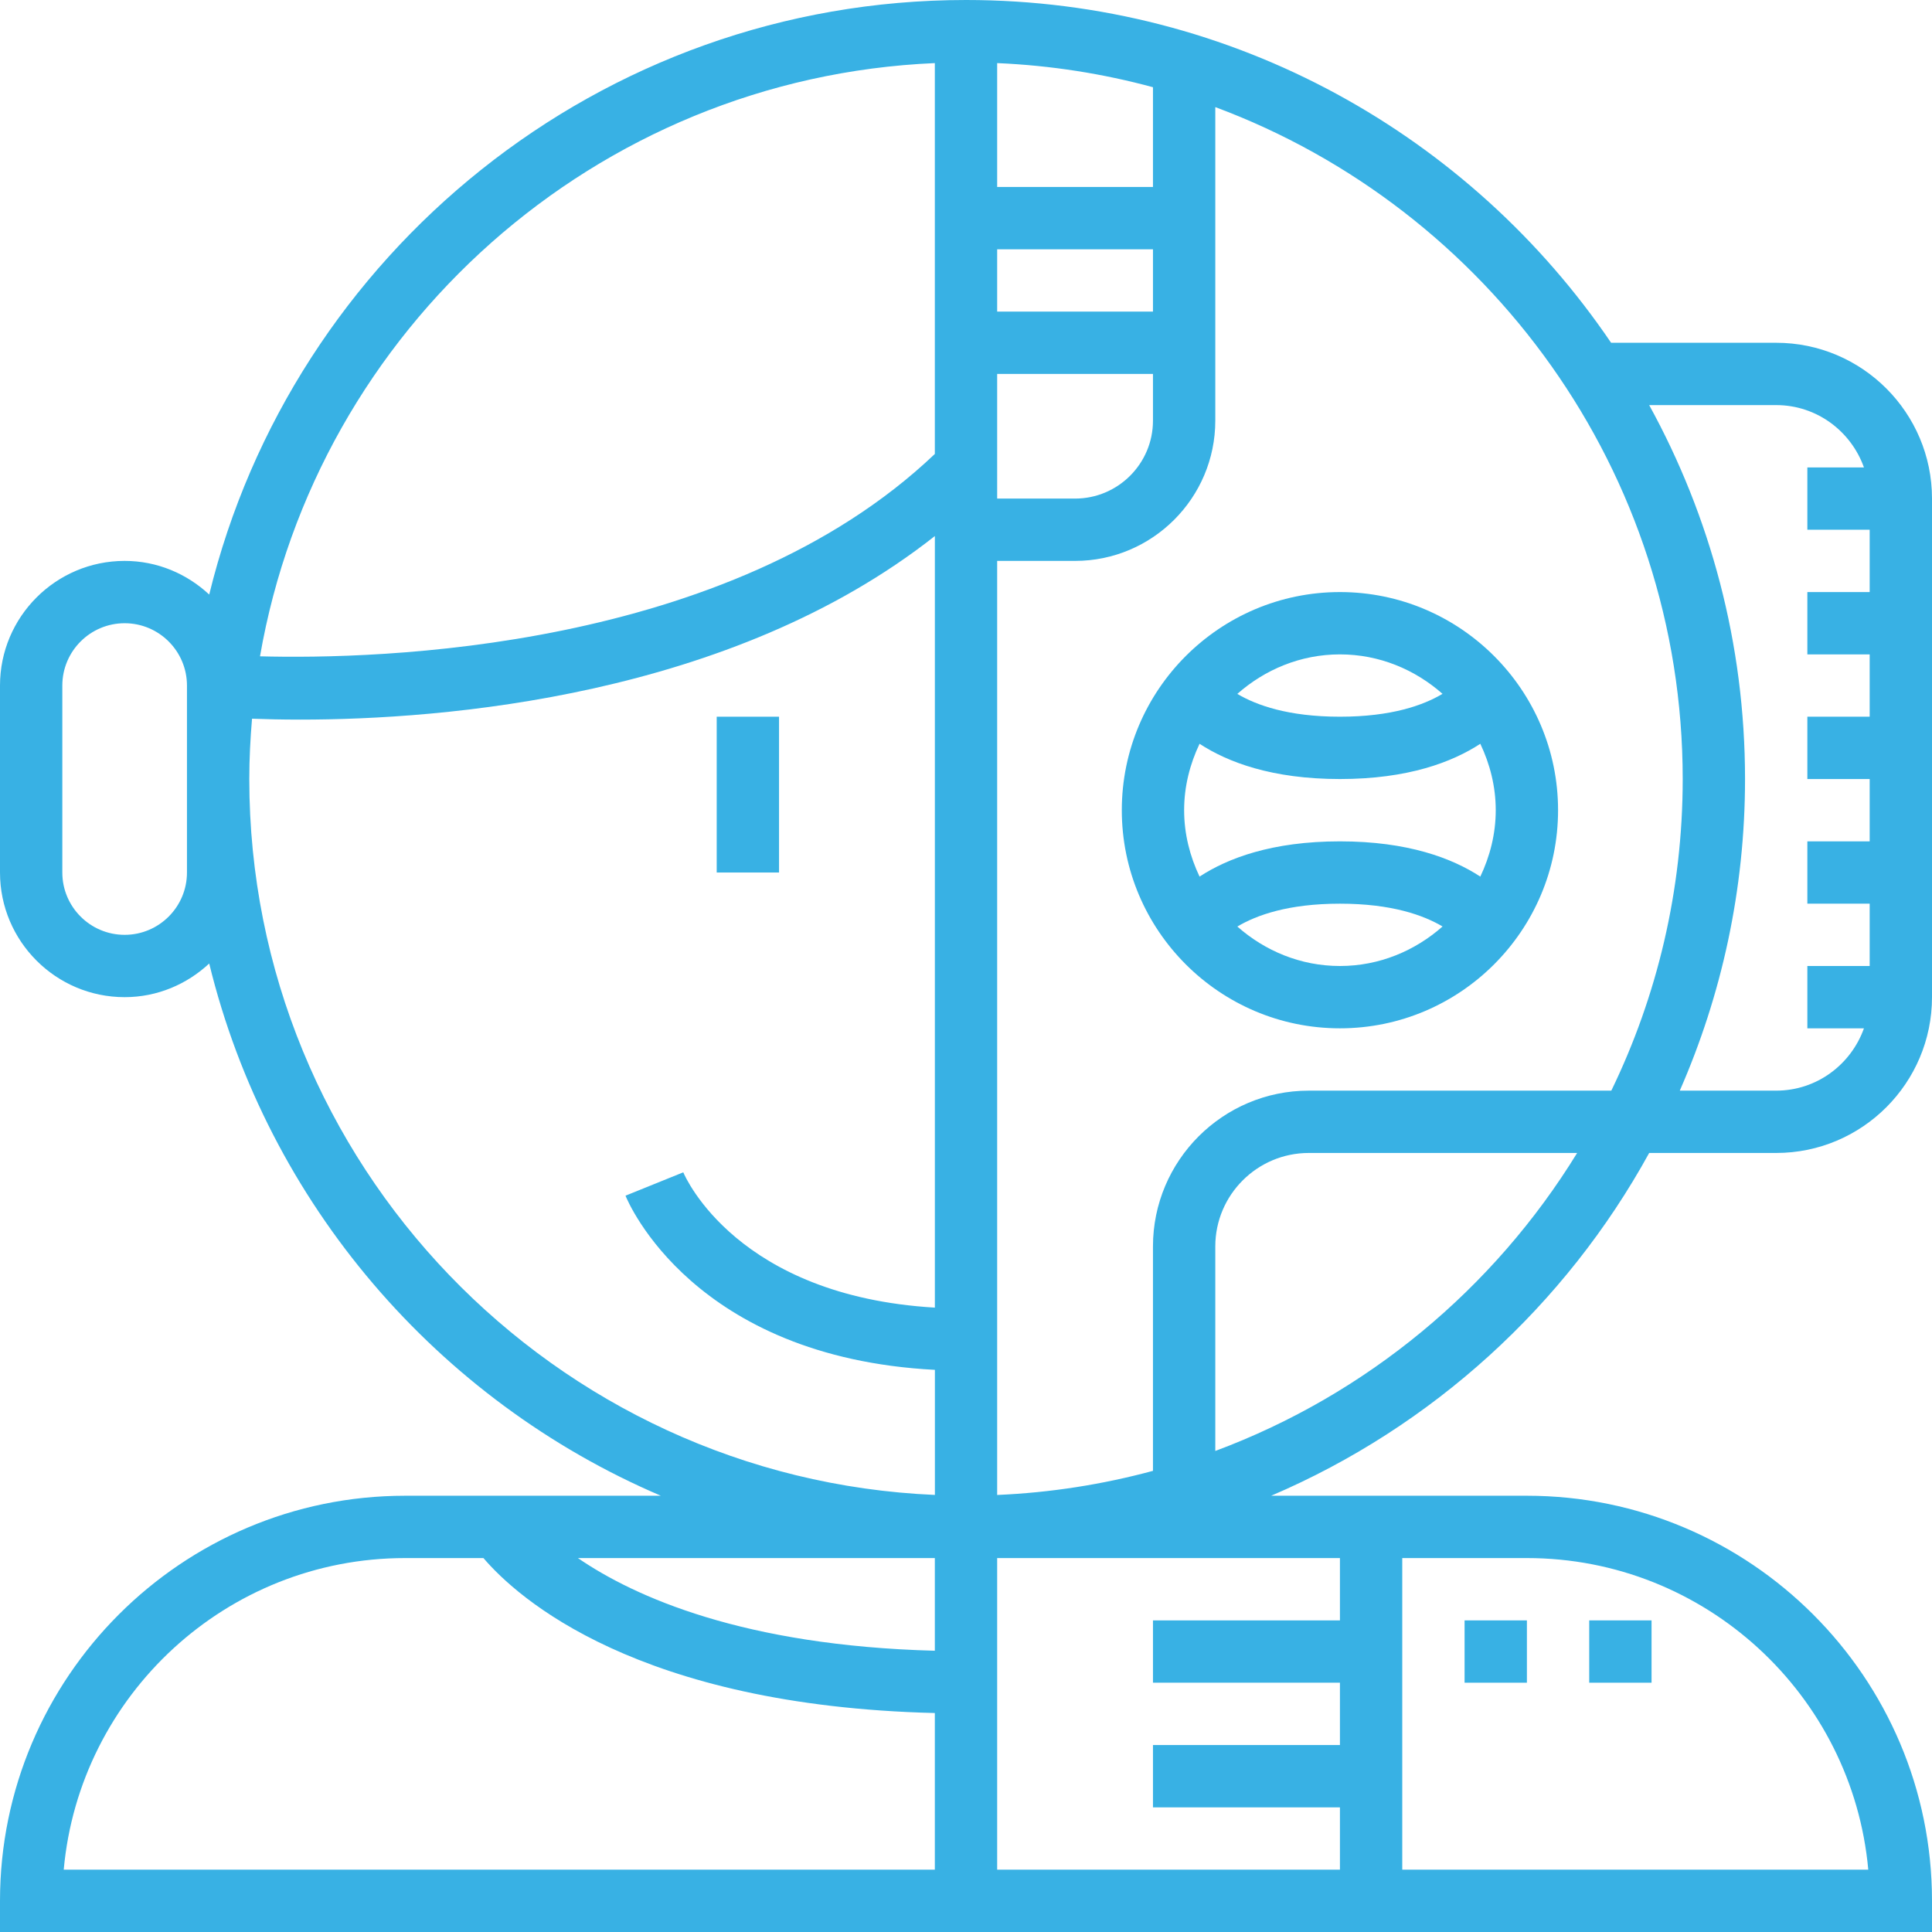 <?xml version="1.0" encoding="iso-8859-1"?>
<svg xmlns="http://www.w3.org/2000/svg" xmlns:xlink="http://www.w3.org/1999/xlink" version="1.1" id="Layer_1" x="0px" y="0px" viewBox="0 0 496 496" style="enable-background:new 0 0 496 496;" xml:space="preserve" width="512px" height="512px">
	<path d="M423.392,296H456c22.056,0,40-17.944,40-40V128c0-22.056-17.944-40-40-40h-42.384c-36-53.064-96.8-88-165.616-88     C154.04,0,75.048,65.152,53.712,152.64C48,147.32,40.4,144,32,144c-17.648,0-32,14.352-32,32v48c0,17.648,14.352,32,32,32     c8.4,0,16-3.32,21.712-8.64C68.736,308.976,112.336,359.504,169.656,384H104C46.656,384,0,430.656,0,488v8h496v-8     c0-57.344-46.656-104-104-104h-65.656C367.68,366.336,401.888,335.136,423.392,296z M48,224c0,8.824-7.176,16-16,16     s-16-7.176-16-16v-48c0-8.824,7.176-16,16-16s16,7.176,16,16V224z M240,16.2v100.344     c-53.144,50.608-143.288,52.76-173.248,51.952C81.304,84.56,152.872,19.952,240,16.2z M240,480H16.36     c4.056-44.792,41.808-80,87.64-80h20.112c8.736,10.24,39.536,37.912,115.888,39.784V480z M240,423.792     c-49.048-1.28-77.08-13.808-91.632-23.792H240V423.792z M240.016,383.792C142.24,379.592,64,298.776,64,200     c0-5.224,0.272-10.376,0.704-15.488c3.376,0.128,7.528,0.232,12.376,0.232c36.432,0,110.48-5.744,162.928-47.128v198.088     c-50.6-2.968-64.024-33.376-64.592-34.736l-14.832,6c0.712,1.768,17.488,41.48,79.432,44.712V383.792z M456,104     c10.416,0,19.216,6.712,22.528,16H464v16h16v16h-16v16h16v16h-16v16h16v16h-16v16h16v16h-16v16h14.528     c-3.312,9.288-12.112,16-22.528,16h-24.752C441.992,255.48,448,228.44,448,200c0-34.768-8.936-67.488-24.608-96H456z M256,16.2     c13.776,0.592,27.16,2.712,40,6.192V48h-40V16.2z M256,64h40v16h-40V64z M256,96h40v12c0,11.032-8.976,20-20,20h-20V96z M256,144     h20c19.848,0,36-16.152,36-36V27.496C382,53.552,432,121.04,432,200c0,28.656-6.592,55.8-18.328,80H336     c-22.056,0-40,17.944-40,40v57.608c-12.84,3.472-26.224,5.6-40,6.192V144z M360,400h32c45.832,0,83.584,35.208,87.64,80H360V400z      M344,400v16h-48v16h48v16h-48v16h48v16h-88v-80H344z M312,372.504V320c0-13.232,10.768-24,24-24h68.896     C383.504,330.848,350.832,358.048,312,372.504z" fill="#38B1E4"/>
	<rect x="376" y="416" width="16" height="16" fill="#38B1E4"/>
	<rect x="408" y="416" width="16" height="16" fill="#38B1E4"/>
	<rect x="184" y="184" width="16" height="40" fill="#38B1E4"/>
	<path d="M344,264c30.88,0,56-25.128,56-56s-25.12-56-56-56s-56,25.128-56,56S313.12,264,344,264z M344,248     c-10.128,0-19.28-3.904-26.336-10.128C322.6,234.928,330.784,232,344,232c13.24,0,21.432,2.944,26.344,5.856     C363.288,244.088,354.128,248,344,248z M344,168c10.128,0,19.28,3.904,26.336,10.128C365.4,181.072,357.216,184,344,184     c-13.24,0-21.432-2.944-26.344-5.856C324.712,171.912,333.872,168,344,168z M307.96,190.952C315.168,195.656,326.52,200,344,200     c17.48,0,28.832-4.344,36.04-9.048C382.504,196.144,384,201.88,384,208s-1.496,11.856-3.96,17.048     C372.832,220.344,361.48,216,344,216c-17.48,0-28.832,4.344-36.04,9.048C305.496,219.856,304,214.12,304,208     S305.496,196.144,307.96,190.952z" fill="#38B1E4"/>
</svg>
